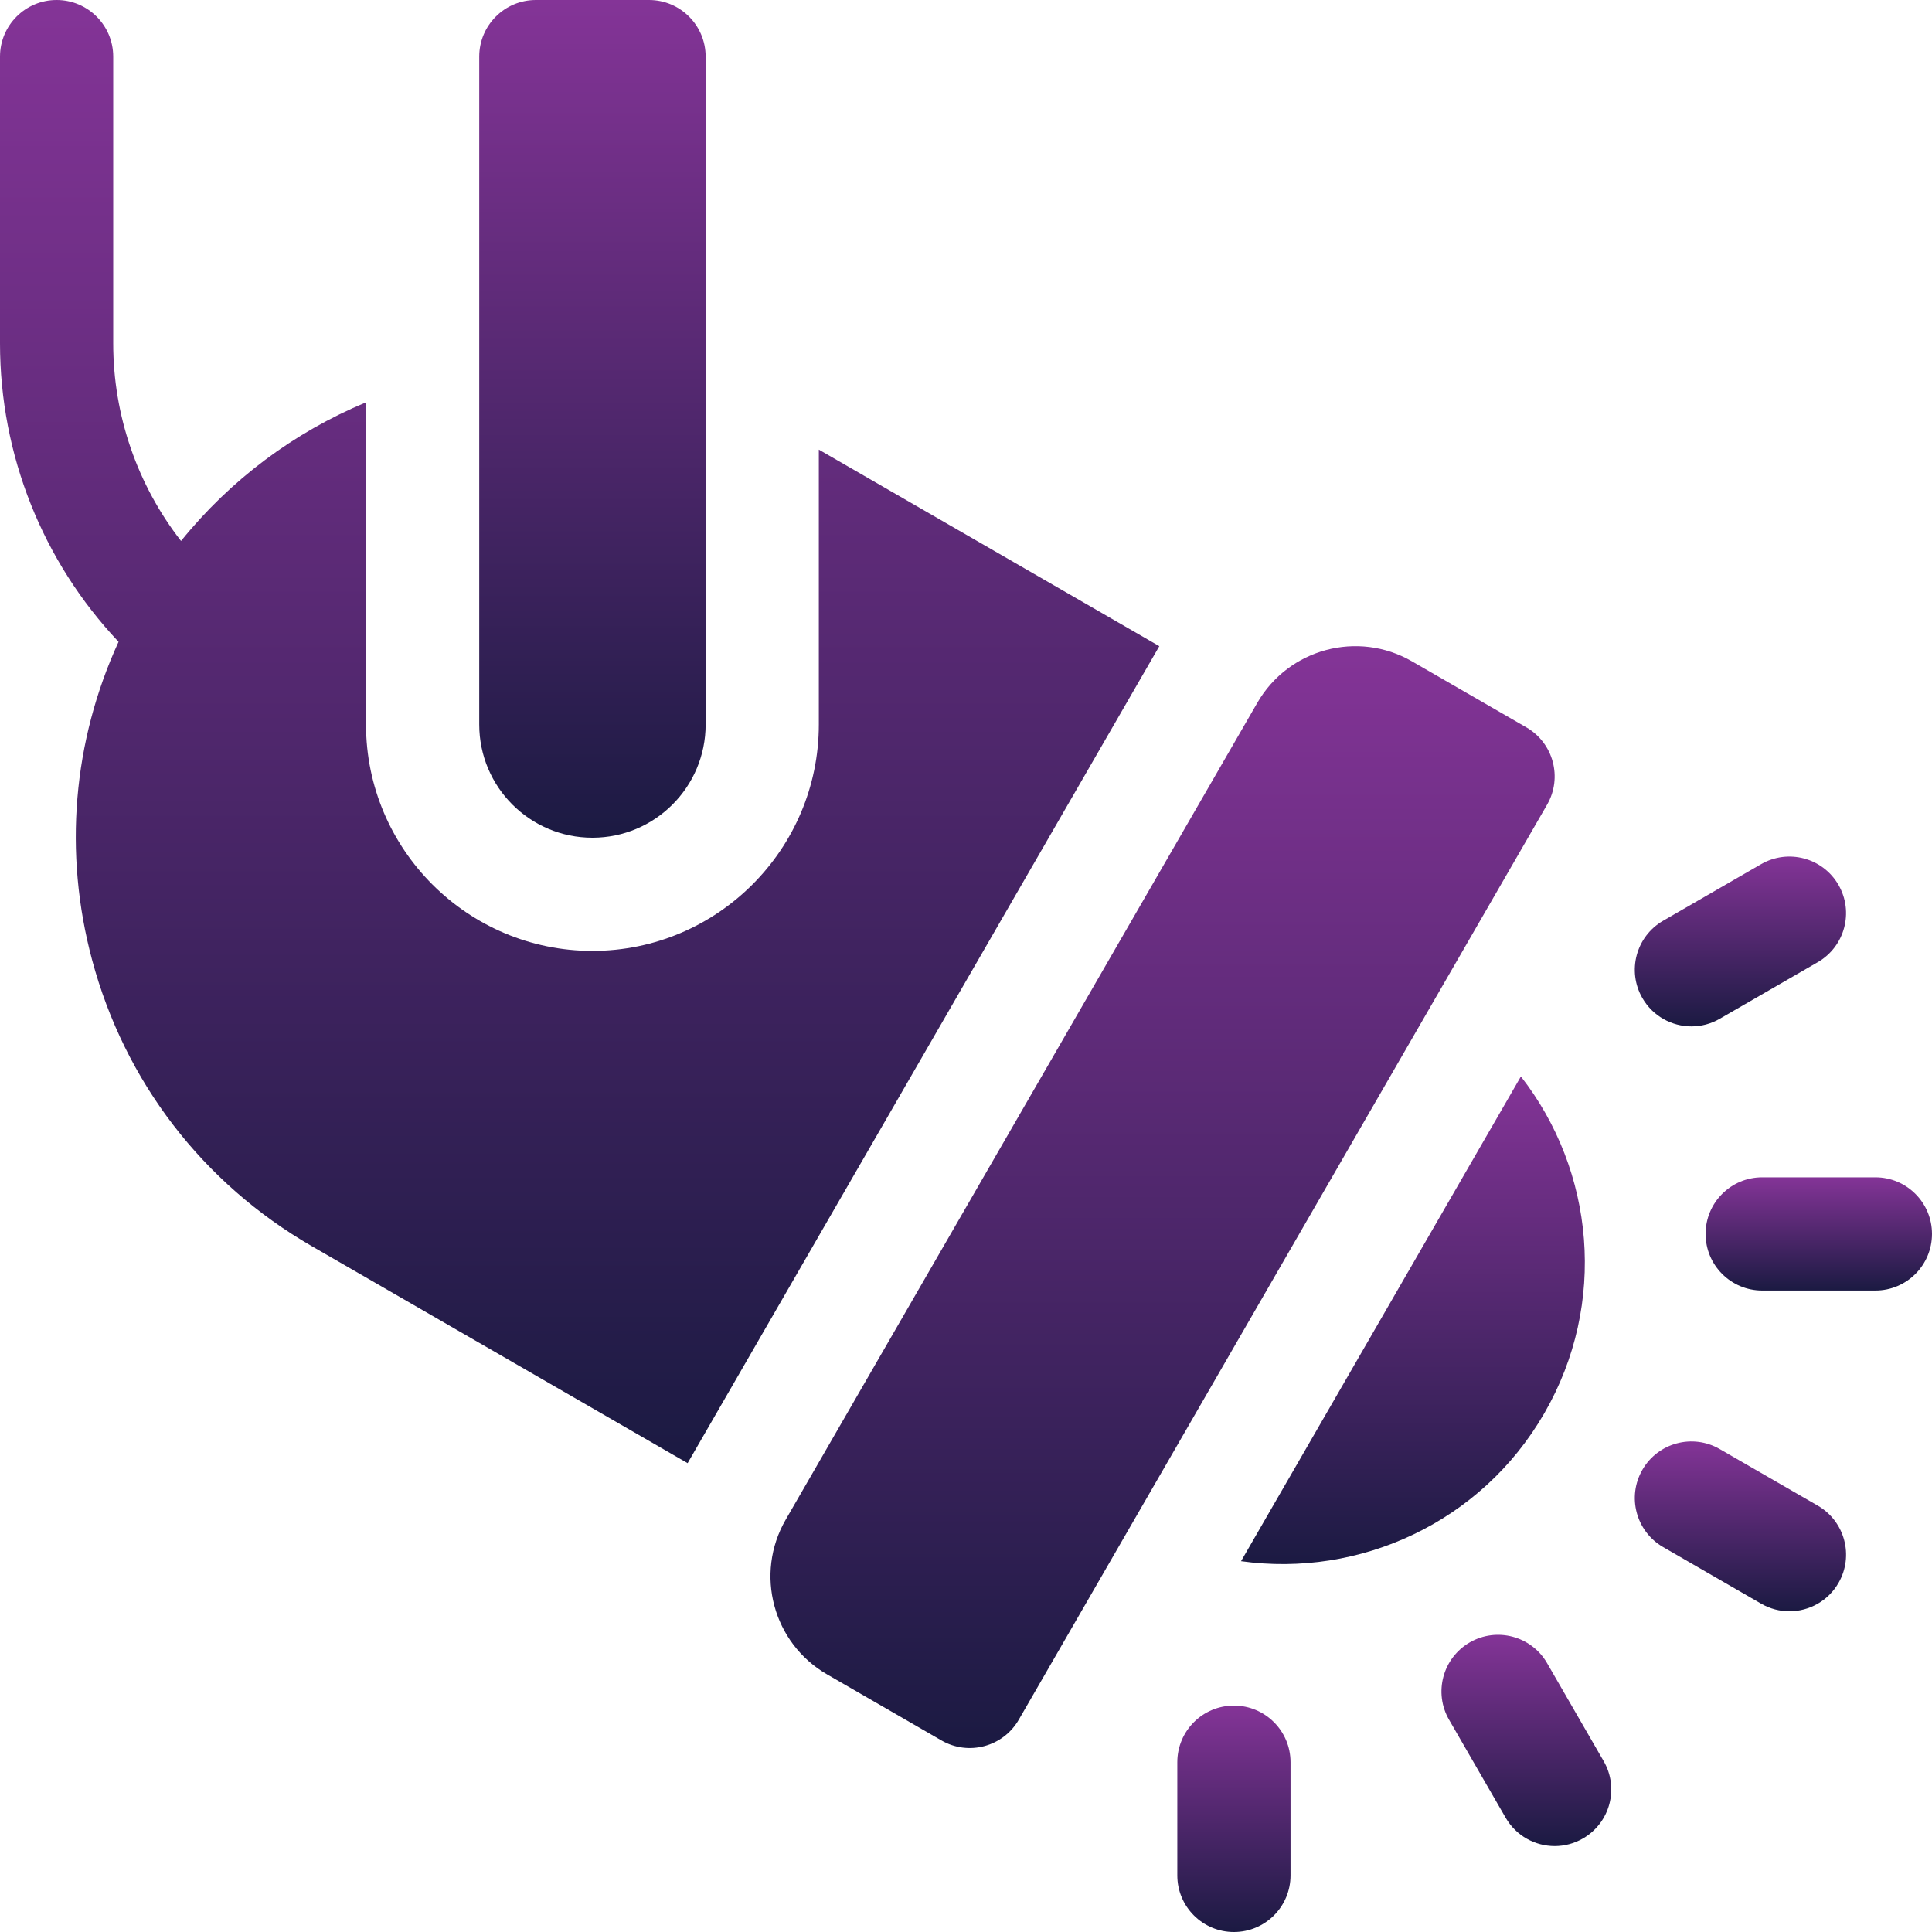<svg width="80" height="80" viewBox="0 0 80 80" fill="none" xmlns="http://www.w3.org/2000/svg">
<g clip-path="url(#clip0_622_1589)">
<path d="M75.27 62.345L71.21 60.002C70.089 59.354 68.656 59.738 68.009 60.859C67.361 61.98 67.746 63.414 68.867 64.061L72.926 66.405C73.295 66.618 73.698 66.719 74.096 66.719C74.906 66.719 75.694 66.299 76.128 65.547C76.775 64.426 76.391 62.992 75.27 62.345Z" fill="url(#paint0_linear_622_1589)"/>
<path d="M64.061 68.866C63.414 67.745 61.981 67.361 60.86 68.008C59.739 68.656 59.355 70.089 60.002 71.21L62.346 75.269C62.78 76.021 63.568 76.442 64.378 76.442C64.775 76.442 65.178 76.34 65.547 76.127C66.668 75.48 67.052 74.047 66.405 72.926L64.061 68.866Z" fill="url(#paint1_linear_622_1589)"/>
<path d="M51.094 70.625C49.799 70.625 48.75 71.674 48.75 72.969V77.656C48.75 78.951 49.799 80 51.094 80C52.388 80 53.438 78.951 53.438 77.656V72.969C53.438 71.674 52.388 70.625 51.094 70.625Z" fill="url(#paint2_linear_622_1589)"/>
<path d="M70.04 42.5C70.437 42.5 70.84 42.399 71.209 42.186L75.269 39.842C76.39 39.195 76.774 37.762 76.127 36.641C75.48 35.52 74.046 35.136 72.925 35.783L68.866 38.127C67.745 38.774 67.361 40.207 68.008 41.328C68.442 42.08 69.23 42.5 70.04 42.5Z" fill="url(#paint3_linear_622_1589)"/>
<path d="M77.656 48.75H72.969C71.674 48.75 70.625 49.799 70.625 51.094C70.625 52.388 71.674 53.438 72.969 53.438H77.656C78.951 53.438 80 52.388 80 51.094C80 49.799 78.951 48.75 77.656 48.75Z" fill="url(#paint4_linear_622_1589)"/>
<path d="M63.203 30.119L58.467 27.385C56.225 26.091 53.358 26.859 52.063 29.101L32.532 62.93C31.238 65.172 32.006 68.039 34.248 69.333L38.984 72.068C40.105 72.715 41.538 72.331 42.185 71.21L64.061 33.321C64.708 32.2 64.324 30.767 63.203 30.119Z" fill="url(#paint5_linear_622_1589)"/>
<path d="M24.531 34.688C27.12 34.688 29.219 32.589 29.219 30V2.344C29.219 1.049 28.169 0 26.875 0H22.188C20.893 0 19.844 1.049 19.844 2.344V30C19.844 32.589 21.942 34.688 24.531 34.688Z" fill="url(#paint6_linear_622_1589)"/>
<path d="M51.389 64.645C56.283 65.329 61.327 63.059 63.949 58.516C66.572 53.973 66.017 48.47 62.977 44.574L51.389 64.645Z" fill="url(#paint7_linear_622_1589)"/>
<path d="M33.906 18.618V30C33.906 35.169 29.701 39.375 24.531 39.375C19.362 39.375 15.156 35.169 15.156 30V16.661C12.169 17.904 9.539 19.871 7.496 22.4C5.69 20.081 4.688 17.211 4.688 14.219V2.344C4.688 1.049 3.638 0 2.344 0C1.049 0 0 1.049 0 2.344V14.219C0 18.841 1.77 23.25 4.909 26.576C3.018 30.698 2.623 35.307 3.812 39.743C5.162 44.782 8.394 48.994 12.912 51.602L28.473 60.586L48.005 26.757L33.906 18.618Z" fill="url(#paint8_linear_622_1589)"/>
</g>
<defs>
<linearGradient id="paint0_linear_622_1589" x1="72.068" y1="59.687" x2="72.068" y2="66.719" gradientUnits="userSpaceOnUse">
<stop stop-color="#843497"/>
<stop offset="1" stop-color="#1B1A42"/>
</linearGradient>
<linearGradient id="paint1_linear_622_1589" x1="63.204" y1="67.694" x2="63.204" y2="76.442" gradientUnits="userSpaceOnUse">
<stop stop-color="#843497"/>
<stop offset="1" stop-color="#1B1A42"/>
</linearGradient>
<linearGradient id="paint2_linear_622_1589" x1="51.094" y1="70.625" x2="51.094" y2="80" gradientUnits="userSpaceOnUse">
<stop stop-color="#843497"/>
<stop offset="1" stop-color="#1B1A42"/>
</linearGradient>
<linearGradient id="paint3_linear_622_1589" x1="72.067" y1="35.468" x2="72.067" y2="42.5" gradientUnits="userSpaceOnUse">
<stop stop-color="#843497"/>
<stop offset="1" stop-color="#1B1A42"/>
</linearGradient>
<linearGradient id="paint4_linear_622_1589" x1="75.312" y1="48.75" x2="75.312" y2="53.438" gradientUnits="userSpaceOnUse">
<stop stop-color="#843497"/>
<stop offset="1" stop-color="#1B1A42"/>
</linearGradient>
<linearGradient id="paint5_linear_622_1589" x1="48.139" y1="26.756" x2="48.139" y2="72.382" gradientUnits="userSpaceOnUse">
<stop stop-color="#843497"/>
<stop offset="1" stop-color="#1B1A42"/>
</linearGradient>
<linearGradient id="paint6_linear_622_1589" x1="24.531" y1="0" x2="24.531" y2="34.688" gradientUnits="userSpaceOnUse">
<stop stop-color="#843497"/>
<stop offset="1" stop-color="#1B1A42"/>
</linearGradient>
<linearGradient id="paint7_linear_622_1589" x1="58.507" y1="44.574" x2="58.507" y2="64.765" gradientUnits="userSpaceOnUse">
<stop stop-color="#843497"/>
<stop offset="1" stop-color="#1B1A42"/>
</linearGradient>
<linearGradient id="paint8_linear_622_1589" x1="24.002" y1="0" x2="24.002" y2="60.586" gradientUnits="userSpaceOnUse">
<stop stop-color="#843497"/>
<stop offset="1" stop-color="#1B1A42"/>
</linearGradient>
<clipPath id="clip0_622_1589">
<rect width="80" height="80" fill="white"/>
</clipPath>
</defs>
</svg>
